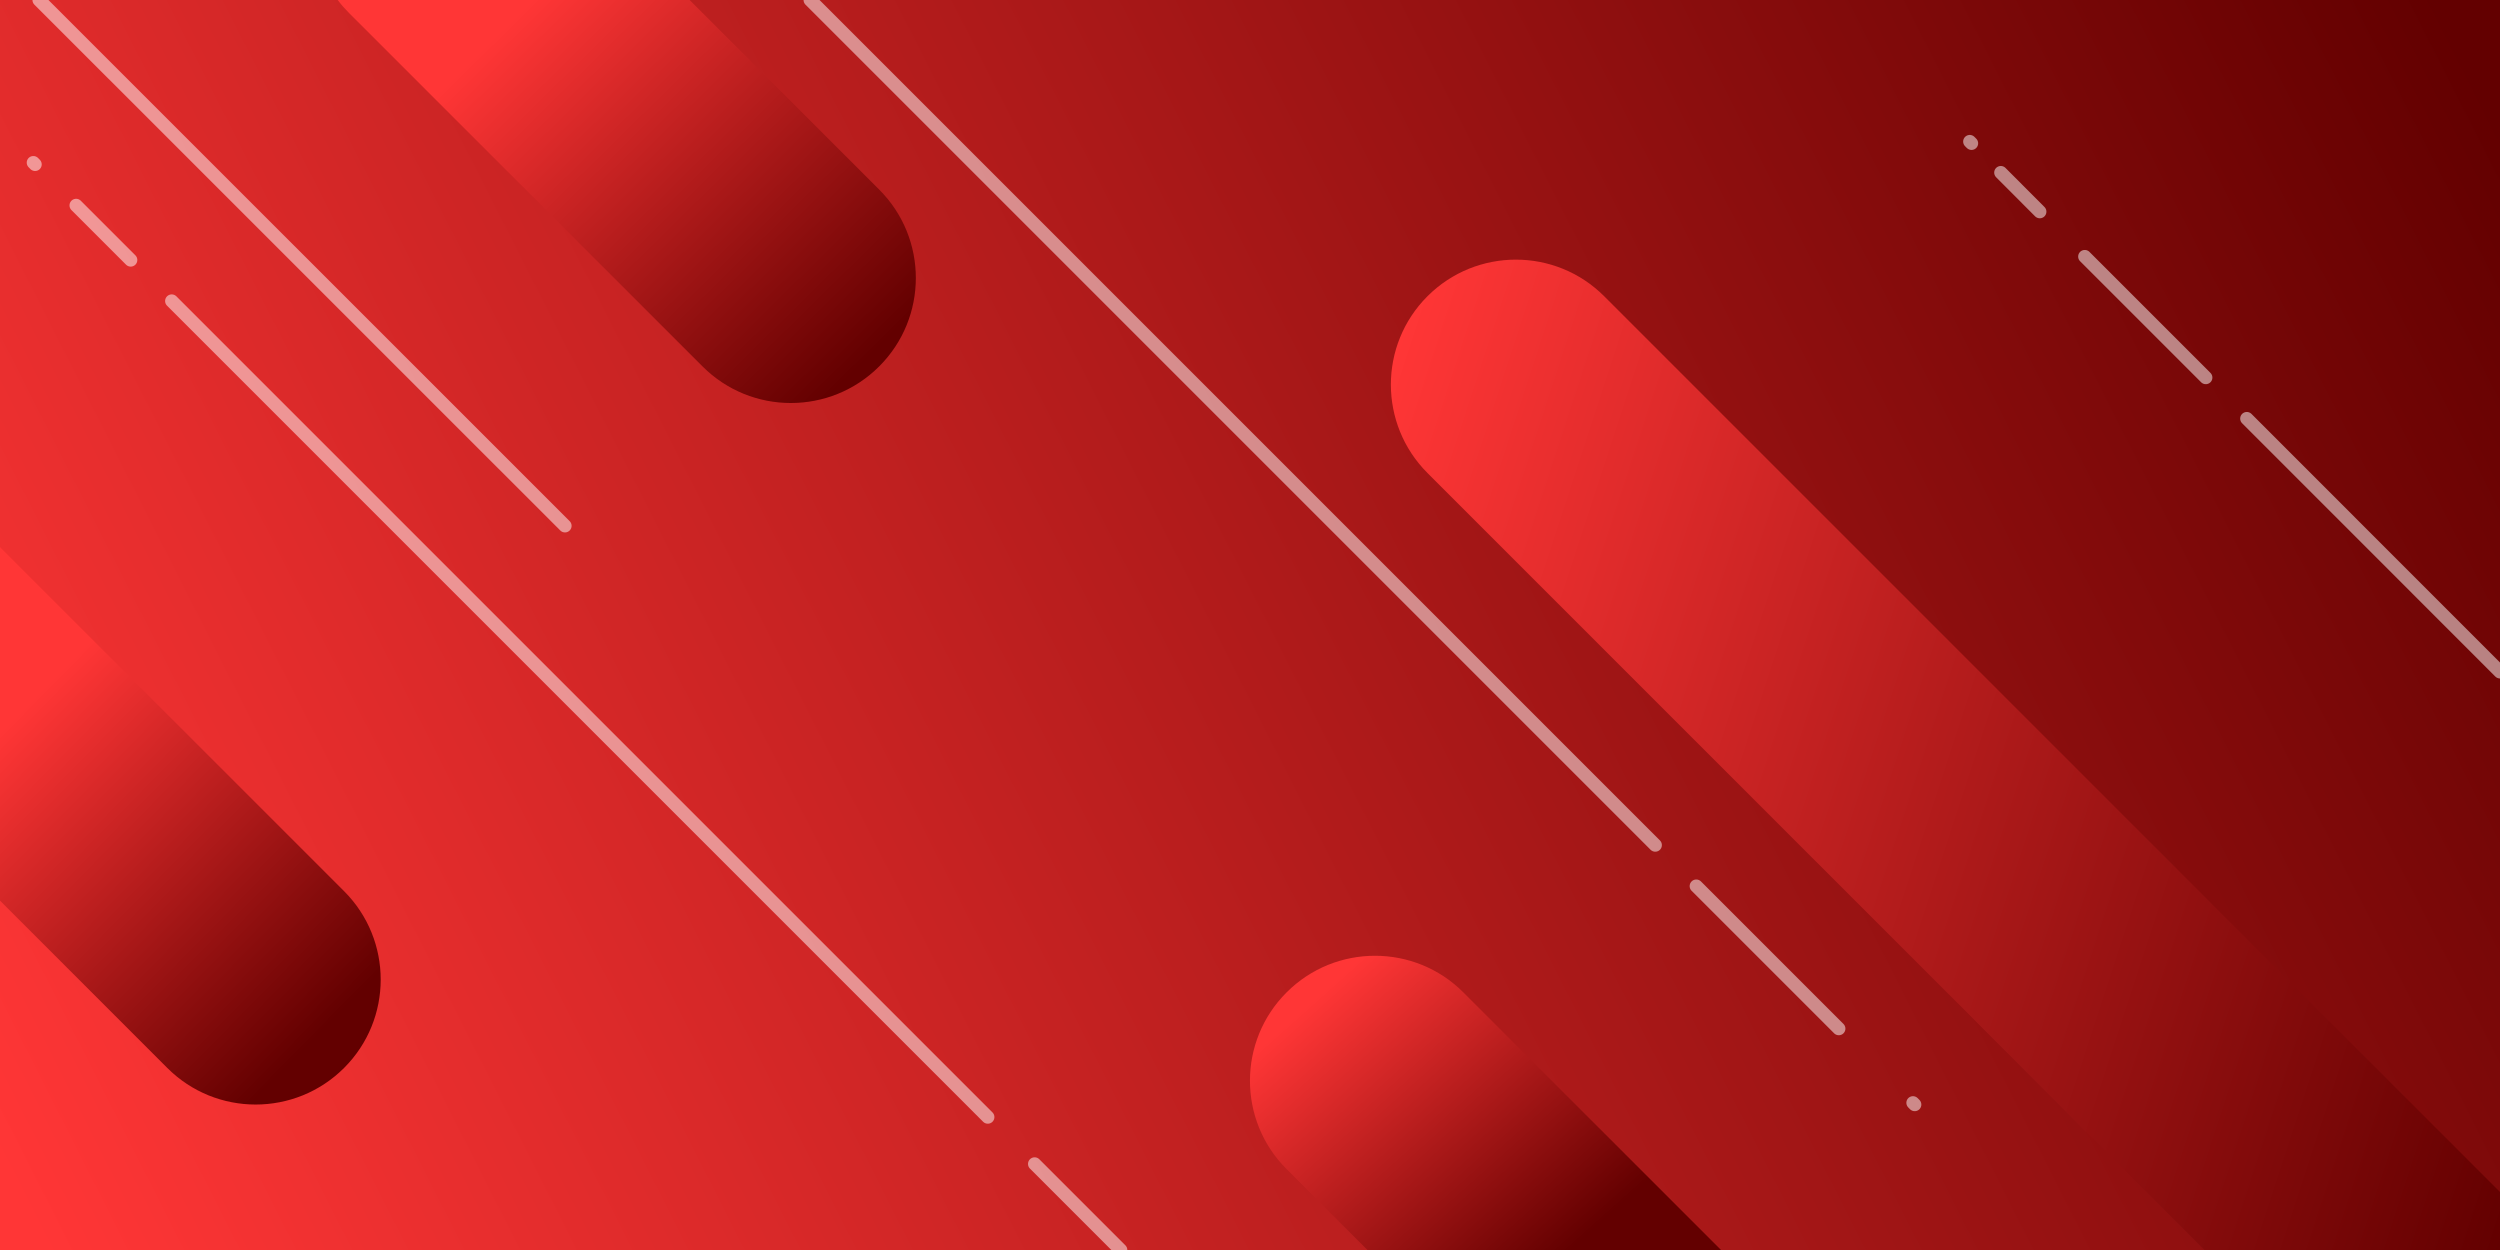 <?xml version="1.0" encoding="utf-8"?>
<!-- Generator: Adobe Illustrator 24.2.0, SVG Export Plug-In . SVG Version: 6.00 Build 0)  -->
<svg version="1.1" id="Layer_1" xmlns="http://www.w3.org/2000/svg" xmlns:xlink="http://www.w3.org/1999/xlink" x="0px" y="0px"
	 viewBox="0 0 2834.6 1417.3" style="enable-background:new 0 0 2834.6 1417.3;" xml:space="preserve">
<rect x="0" y="0" width="2834.6" height="1417.3" fill="#808080" stroke="none"/>
<style type="text/css">
	.st0{fill:url(#SVGID_1_);}
	.st1{fill:url(#SVGID_2_);}
	.st2{fill:url(#SVGID_3_);}
	.st3{fill:url(#SVGID_4_);}
	.st4{fill:url(#SVGID_5_);}
	.st5{fill:none;stroke:#FFFFFF;stroke-width:15;stroke-linecap:round;stroke-miterlimit:10;stroke-opacity:0.5;}
	.st6{fill:none;}
</style>
<g id="Réteg_1">
	
		<linearGradient id="SVGID_1_" gradientUnits="userSpaceOnUse" x1="44.18" y1="12.3" x2="2772.876" y2="1397.448" gradientTransform="matrix(1 0 0 -1 0 1418)">
		<stop  offset="0" style="stop-color:#FF3636"/>
		<stop  offset="1" style="stop-color:#630000"/>
	</linearGradient>
	<rect class="st0" width="2834.6" height="1417.3"/>
</g>
<g id="Réteg_2">
</g>
<linearGradient id="SVGID_2_" gradientUnits="userSpaceOnUse" x1="593.252" y1="1407.909" x2="983.165" y2="1011.556" gradientTransform="matrix(1 0 0 -1 0 1418)">
	<stop  offset="0" style="stop-color:#FF3636"/>
	<stop  offset="1" style="stop-color:#630000"/>
</linearGradient>
<path class="st1" d="M996.9,415.4c-55.4,55.4-145.1,55.4-200.4,0L395.6,14.6c-4.6-4.6-8.9-9.5-12.7-14.6h399l215,215
	C1052.3,270.4,1052.2,360.1,996.9,415.4z"/>
<linearGradient id="SVGID_3_" gradientUnits="userSpaceOnUse" x1="4.149" y1="591.543" x2="358.902" y2="242.83" gradientTransform="matrix(1 0 0 -1 0 1418)">
	<stop  offset="0" style="stop-color:#FF3636"/>
	<stop  offset="1" style="stop-color:#630000"/>
</linearGradient>
<path class="st2" d="M390.1,1210.9c-55.4,55.3-145.1,55.3-200.4,0L0,1021.2V620.3l390.1,390.1
	C445.5,1065.8,445.5,1155.6,390.1,1210.9z"/>
<linearGradient id="SVGID_4_" gradientUnits="userSpaceOnUse" x1="1498.784" y1="765.203" x2="2931.518" y2="297.284" gradientTransform="matrix(1 0 0 -1 0 1418)">
	<stop  offset="0" style="stop-color:#FF3636"/>
	<stop  offset="1" style="stop-color:#630000"/>
</linearGradient>
<path class="st3" d="M2834.6,1351.6v65.7h-335.1l-881-881c-55.3-55.4-55.3-145.1,0-200.4s145.1-55.4,200.4,0l1.3,1.3L2834.6,1351.6z
	"/>
<linearGradient id="SVGID_5_" gradientUnits="userSpaceOnUse" x1="1491.241" y1="285.863" x2="1760.855" y2="-16.029" gradientTransform="matrix(1 0 0 -1 0 1418)">
	<stop  offset="0" style="stop-color:#FF3636"/>
	<stop  offset="1" style="stop-color:#630000"/>
</linearGradient>
<path class="st4" d="M1951.4,1417.3h-400.9l-91.7-91.7c-55.4-55.3-55.4-145.1,0-200.4c55.3-55.3,145.1-55.4,200.4,0L1951.4,1417.3z"
	/>
<line class="st5" x1="44.3" y1="0" x2="640.6" y2="596.2"/>
<line class="st5" x1="918.6" y1="0" x2="1876.8" y2="958.2"/>
<line class="st5" x1="2547.5" y1="474.6" x2="2834.6" y2="761.8"/>
<line class="st5" x1="194.7" y1="341.3" x2="1120" y2="1266.6"/>
<line class="st5" x1="2501" y1="428.1" x2="2363.8" y2="290.9"/>
<line class="st5" x1="2312.8" y1="240" x2="2268.6" y2="195.7"/>
<line class="st5" x1="2235.4" y1="162.5" x2="2233.4" y2="160.5"/>
<line class="st5" x1="1923.3" y1="1004.7" x2="2084.9" y2="1166.3"/>
<line class="st5" x1="2169" y1="1250.4" x2="2171" y2="1252.4"/>
<line class="st5" x1="1173.1" y1="1319.7" x2="1270.7" y2="1417.3"/>
<line class="st5" x1="148.2" y1="294.8" x2="86.3" y2="232.9"/>
<line class="st5" x1="39.8" y1="186.4" x2="37.8" y2="184.4"/>
<rect class="st6" width="2834.6" height="1417.3"/>
</svg>
